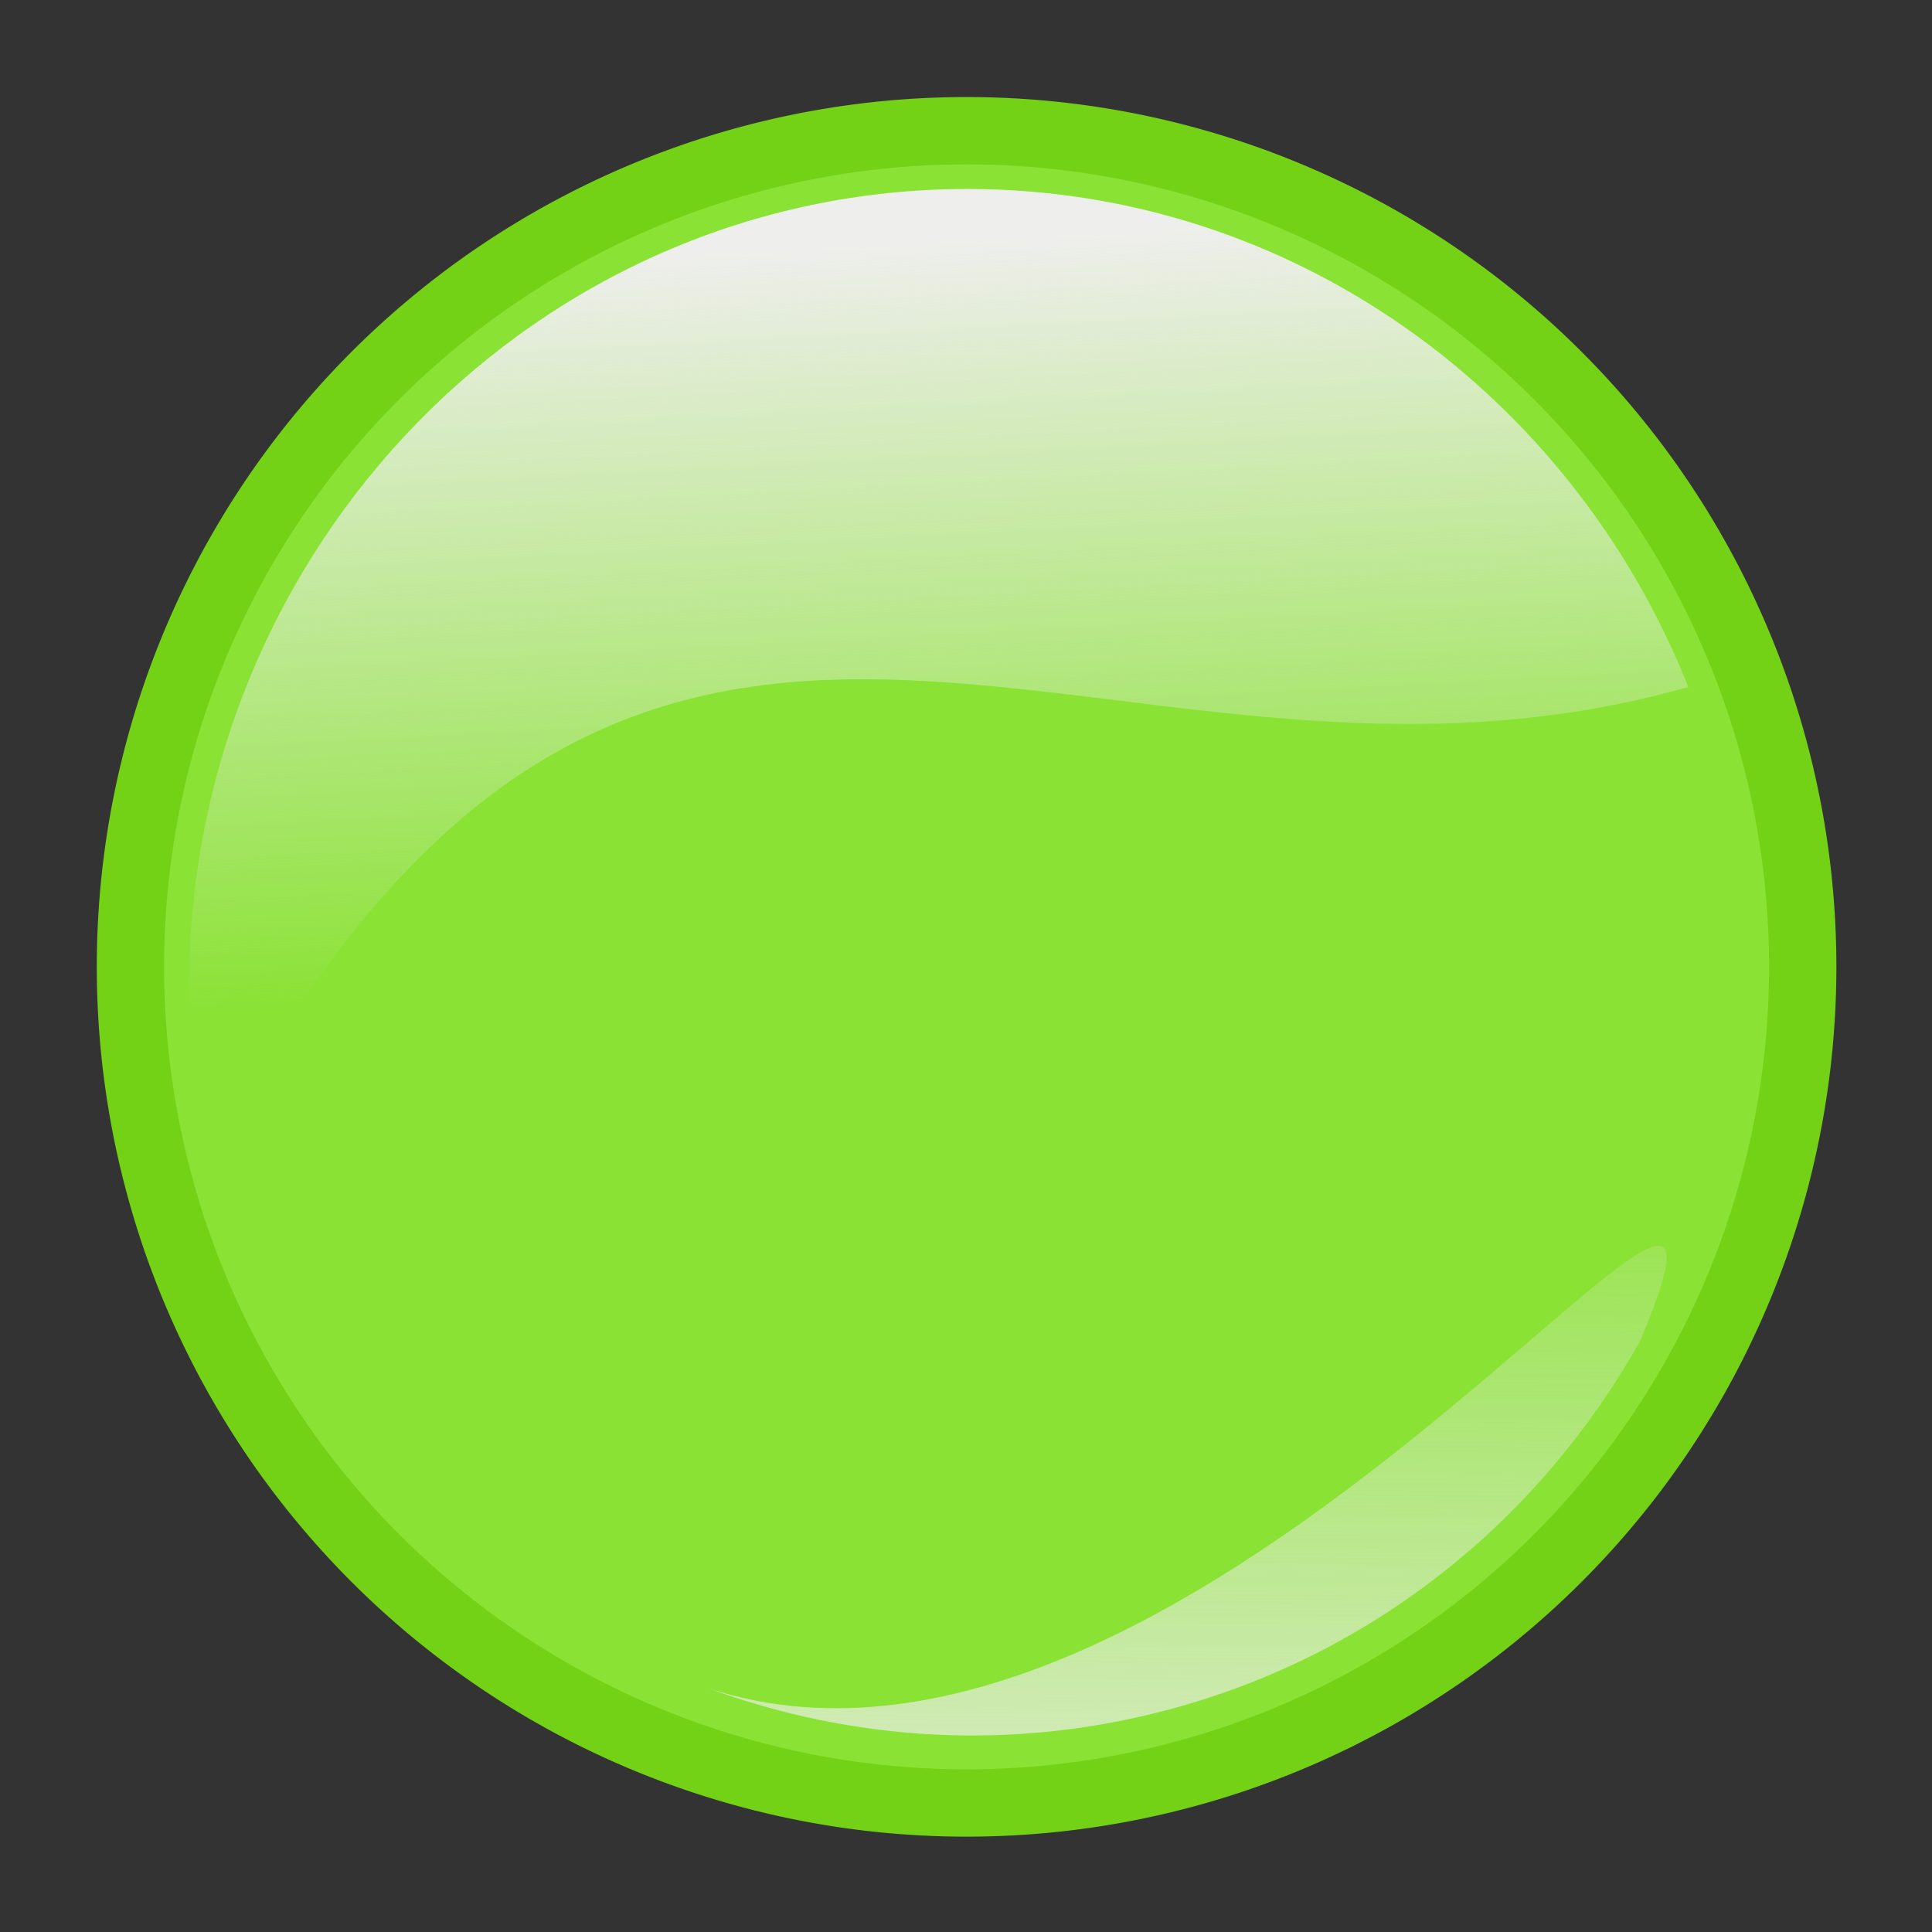 <?xml version="1.0" encoding="UTF-8" standalone="no"?>
<!-- Created with Inkscape (http://www.inkscape.org/) -->
<svg
        xmlns:dc="http://purl.org/dc/elements/1.1/"
        xmlns:cc="http://web.resource.org/cc/"
        xmlns:rdf="http://www.w3.org/1999/02/22-rdf-syntax-ns#"
        xmlns:xlink="http://www.w3.org/1999/xlink"
        xmlns:sodipodi="http://sodipodi.sourceforge.net/DTD/sodipodi-0.dtd"
        xmlns:inkscape="http://www.inkscape.org/namespaces/inkscape"
        xmlns="http://www.w3.org/2000/svg"
        width="159.607"
        height="159.607"
        id="svg1968"
        sodipodi:version="0.32"
        inkscape:version="0.44"
        version="1.0"
        sodipodi:docbase="C:\Documents and Settings\Molumen\Desktop"
        sodipodi:docname="green_square_icon.svg">
    <rect width="100%" height="100%" fill="#333333" stroke="none"/>
    <defs
            id="defs1970">
        <linearGradient
                inkscape:collect="always"
                id="linearGradient2055">
            <stop
                    style="stop-color:#eeeeec;stop-opacity:1;"
                    offset="0"
                    id="stop2057"/>
            <stop
                    style="stop-color:#eeeeec;stop-opacity:0;"
                    offset="1"
                    id="stop2059"/>
        </linearGradient>
        <linearGradient
                inkscape:collect="always"
                xlink:href="#linearGradient2055"
                id="linearGradient2061"
                x1="414.447"
                y1="535.748"
                x2="417.982"
                y2="602.923"
                gradientUnits="userSpaceOnUse"/>
        <linearGradient
                inkscape:collect="always"
                id="linearGradient2063">
            <stop
                    style="stop-color:#eeeeec;stop-opacity:1;"
                    offset="0"
                    id="stop2065"/>
            <stop
                    style="stop-color:#eeeeec;stop-opacity:0;"
                    offset="1"
                    id="stop2067"/>
        </linearGradient>
        <linearGradient
                inkscape:collect="always"
                xlink:href="#linearGradient2063"
                id="linearGradient2069"
                x1="470.51"
                y1="698.382"
                x2="471.52"
                y2="609.994"
                gradientUnits="userSpaceOnUse"/>
    </defs>
    <sodipodi:namedview
            id="base"
            pagecolor="#ffffff"
            bordercolor="#666666"
            borderopacity="1.0"
            gridtolerance="10000"
            guidetolerance="10"
            objecttolerance="10"
            inkscape:pageopacity="0.0"
            inkscape:pageshadow="2"
            inkscape:zoom="1.979899"
            inkscape:cx="102.48001"
            inkscape:cy="80.572383"
            inkscape:document-units="px"
            inkscape:current-layer="layer1"
            inkscape:window-width="853"
            inkscape:window-height="569"
            inkscape:window-x="596"
            inkscape:window-y="30"/>
    <g
            inkscape:label="Layer 1"
            inkscape:groupmode="layer"
            id="layer1"
            transform="translate(-394.835,-342.399)">
        <g
                transform="matrix(0.9,0,0,0.9,72.74,-118.415)"
                id="g2084">
            <path
                    transform="matrix(0.307,0,0,0.307,328.632,428.996)"
                    d="M 634.286 559.505 A 250 250 0 1 1  134.286,559.505 A 250 250 0 1 1  634.286 559.505 z"
                    sodipodi:ry="250"
                    sodipodi:rx="250"
                    sodipodi:cy="559.50507"
                    sodipodi:cx="384.28571"
                    id="path1954"
                    style="fill:#8ae234;fill-opacity:1;fill-rule:evenodd;stroke:#73d216;stroke-width:20.128;stroke-linecap:butt;stroke-linejoin:miter;marker-start:none;marker-mid:none;marker-end:none;stroke-miterlimit:4;stroke-dasharray:none;stroke-dashoffset:0;stroke-opacity:1"
                    sodipodi:type="arc"/>
            <path
                    sodipodi:nodetypes="cccc"
                    id="path1956"
                    d="M 465.204,668.931 C 484.251,663.828 499.377,651.273 508.433,635.107 C 523.14,600.289 468.266,681.807 422.941,666.998 C 436.117,671.83 450.755,672.803 465.204,668.931 z "
                    style="fill:url(#linearGradient2069);fill-opacity:1;fill-rule:evenodd;stroke:none;stroke-width:0;stroke-miterlimit:4;stroke-dasharray:none;stroke-dashoffset:0;stroke-opacity:1"/>
            <path
                    style="fill:url(#linearGradient2061);fill-opacity:1;fill-rule:evenodd;stroke:none;stroke-width:0;stroke-miterlimit:4;stroke-dasharray:none;stroke-dashoffset:0;stroke-opacity:1"
                    d="M 446.671,529.362 C 407.234,529.362 375.229,562.21 375.229,602.684 C 375.229,608.158 375.837,613.486 376.947,618.619 C 416.152,543.151 458.392,590.656 512.854,575.072 C 502.218,548.274 476.589,529.362 446.671,529.362 z "
                    id="path1958"
                    sodipodi:nodetypes="ccccc"/>
        </g>
    </g>
</svg>

